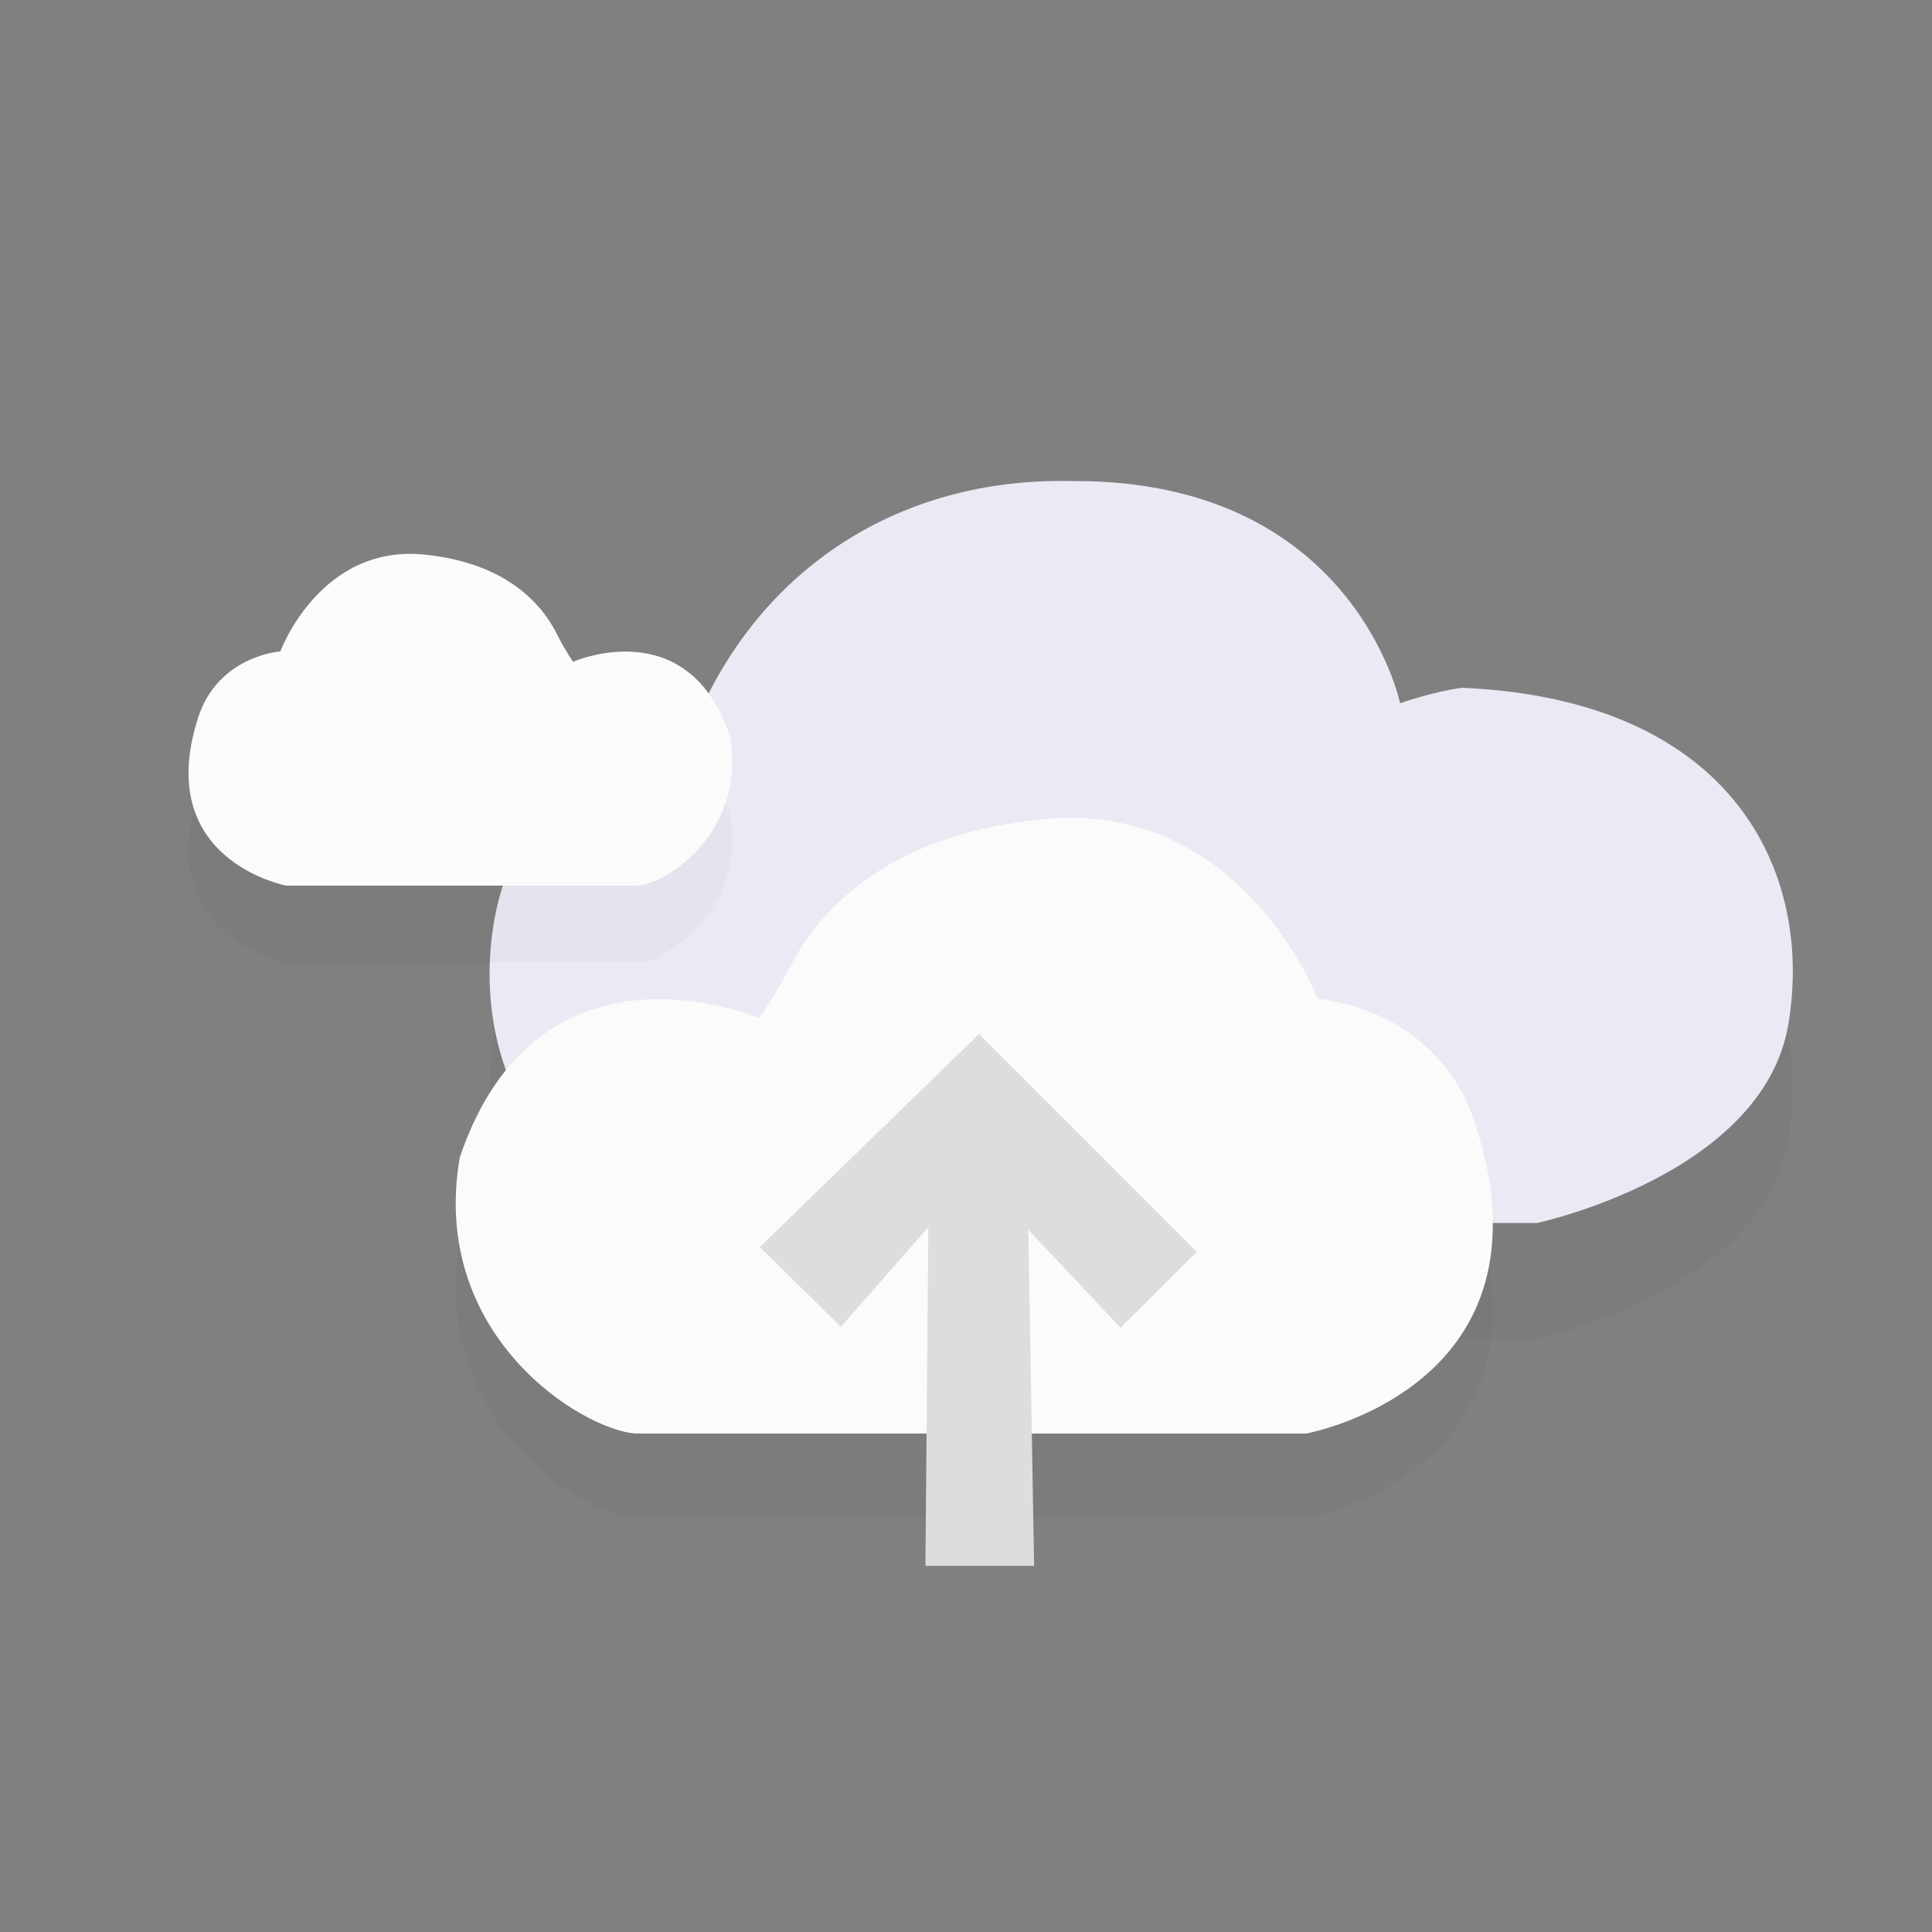 <svg width="81" height="81" viewBox="0 0 81 81" fill="none" xmlns="http://www.w3.org/2000/svg">
<rect x="0" y="0" width="81" height="81" fill="#808080" stroke="none"/>
<mask id="mask0_496_7261" style="mask-type:luminance" maskUnits="userSpaceOnUse" x="0" y="0" width="81" height="81">
<path d="M81 0H0V81H81V0Z" fill="white"/>
</mask>
<g mask="url(#mask0_496_7261)">
<mask id="mask1_496_7261" style="mask-type:luminance" maskUnits="userSpaceOnUse" x="0" y="0" width="81" height="81">
<path d="M0 0H81V81H0V0Z" fill="white"/>
</mask>
<g mask="url(#mask1_496_7261)">
<g opacity="0.03">
<path d="M44.929 25.029C37.639 24.867 31.888 28.755 29.215 34.992C26.542 34.83 21.398 37.913 20.629 44.064C19.9 49.896 23.14 54.837 27.838 56.133C27.919 56.133 52.219 56.133 52.219 56.133H64.45C64.45 56.133 73.927 54.108 74.98 47.79C76.033 41.472 72.712 34.182 61.291 33.696C60.076 33.858 58.699 34.344 58.699 34.344C58.699 34.344 56.755 24.948 44.929 25.029Z" fill="black"/>
</g>
<path d="M44.929 20.169C37.639 20.007 31.888 23.895 29.215 30.132C26.542 29.97 21.398 33.053 20.629 39.204C19.9 45.036 23.14 49.977 27.838 51.273C27.919 51.273 52.219 51.273 52.219 51.273H64.45C64.45 51.273 73.927 49.248 74.98 42.93C76.033 36.612 72.712 29.322 61.291 28.836C60.076 28.998 58.699 29.484 58.699 29.484C58.699 29.484 56.755 20.088 44.929 20.169Z" fill="#EAEAF5"/>
<g opacity="0.03">
<path d="M43.74 37.908C35.397 38.718 33.372 43.659 32.886 44.55C32.4 45.441 31.833 46.251 31.833 46.251C31.833 46.251 22.599 42.282 19.278 52.083C17.982 59.535 24.381 63.504 26.649 63.666C28.836 63.666 54.756 63.666 54.756 63.666C54.756 63.666 65.529 61.722 61.803 50.544C60.183 45.765 55.242 45.441 55.242 45.441C55.242 45.441 52.083 37.098 43.74 37.908Z" fill="black"/>
</g>
<path d="M43.74 34.344C35.397 35.154 33.372 40.095 32.886 40.986C32.4 41.877 31.833 42.687 31.833 42.687C31.833 42.687 22.599 38.718 19.278 48.519C17.982 55.971 24.381 59.94 26.649 60.102C28.836 60.102 54.756 60.102 54.756 60.102C54.756 60.102 65.529 58.158 61.803 46.98C60.183 42.201 55.242 41.877 55.242 41.877C55.242 41.877 52.083 33.534 43.74 34.344Z" fill="#FBFBFB"/>
<g opacity="0.03">
<path d="M17.784 26.491C22.158 26.927 23.219 29.59 23.474 30.07C23.729 30.55 24.026 30.987 24.026 30.987C24.026 30.987 28.867 28.848 30.608 34.129C31.287 38.145 27.933 40.284 26.744 40.371C25.597 40.371 12.009 40.371 12.009 40.371C12.009 40.371 6.362 39.324 8.315 33.3C9.164 30.725 11.754 30.55 11.754 30.55C11.754 30.55 13.411 26.054 17.784 26.491Z" fill="black"/>
</g>
<path d="M17.784 23.25C22.158 23.687 23.219 26.35 23.474 26.83C23.729 27.31 24.026 27.746 24.026 27.746C24.026 27.746 28.867 25.608 30.608 30.889C31.287 34.905 27.933 37.044 26.744 37.131C25.597 37.131 12.009 37.131 12.009 37.131C12.009 37.131 6.362 36.083 8.315 30.06C9.164 27.485 11.754 27.31 11.754 27.31C11.754 27.31 13.411 22.814 17.784 23.25Z" fill="#FBFBFB"/>
<path d="M41.047 43.353L31.853 52.284L35.255 55.625L38.92 51.453L38.799 65.649H43.355L43.112 51.555L46.98 55.666L50.179 52.486L41.047 43.353Z" fill="#DDDDDD"/>
</g>
</g>
</svg>

